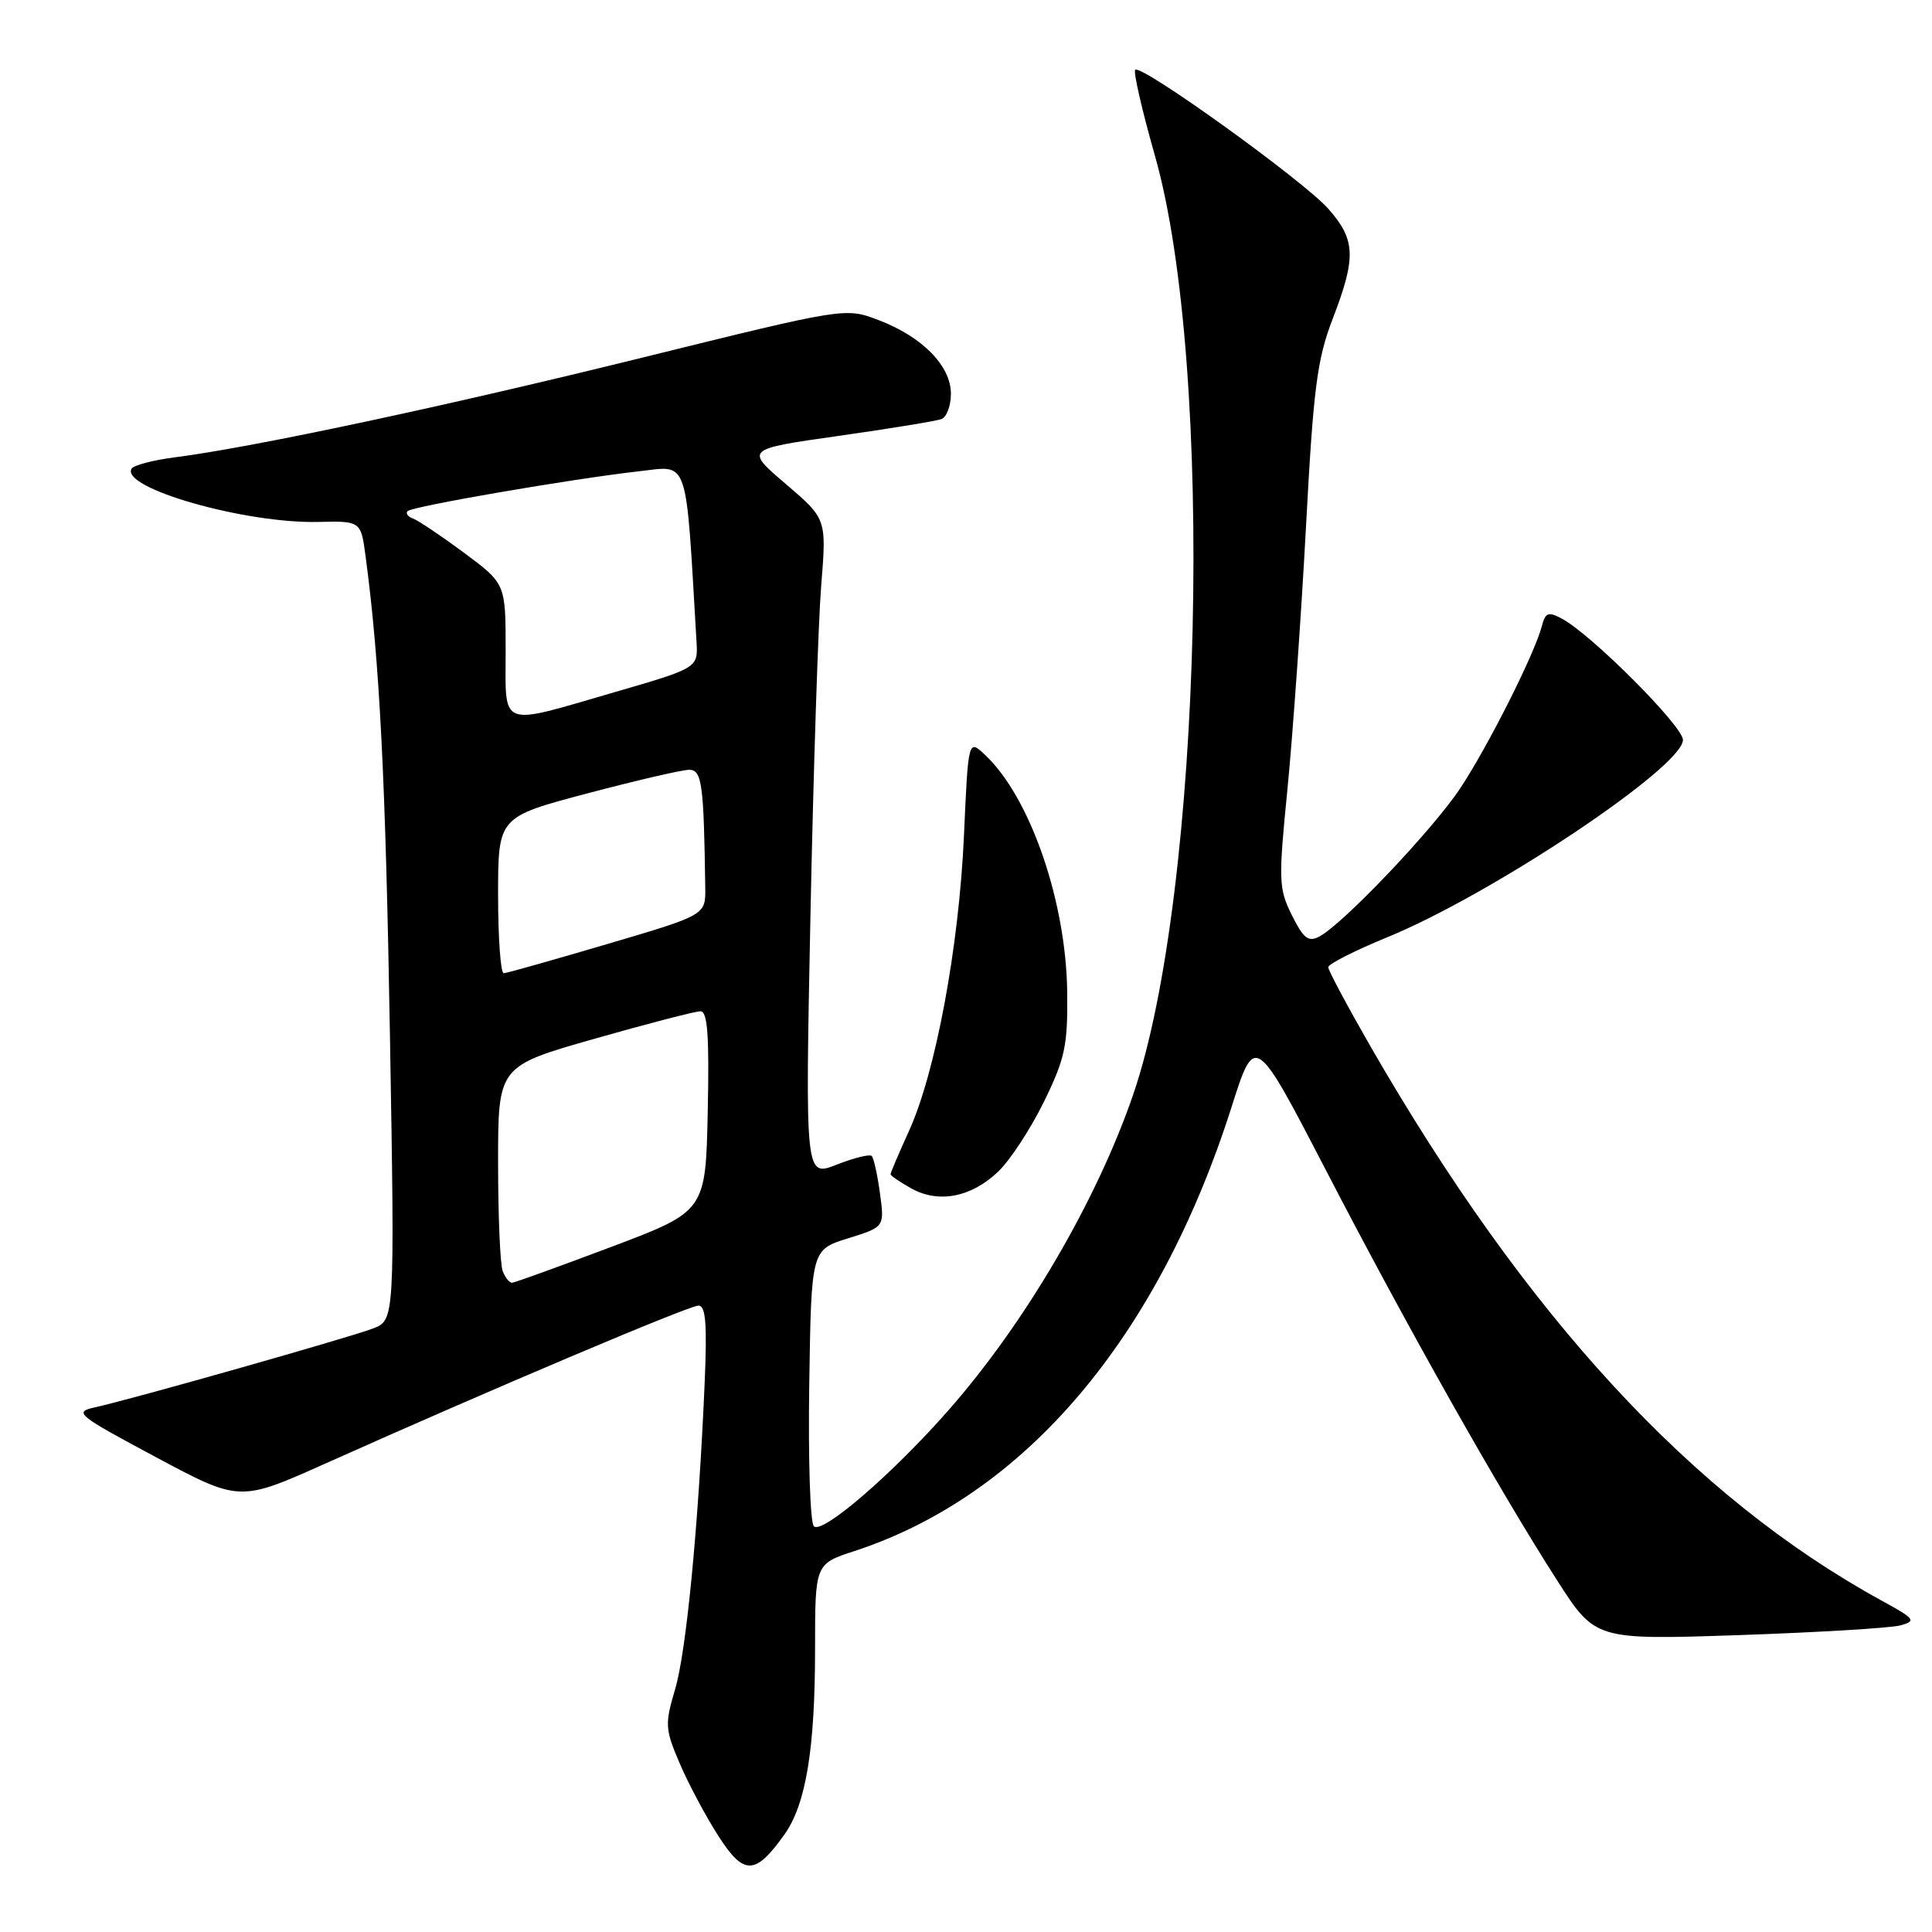 <?xml version="1.0" encoding="UTF-8" standalone="no"?>
<!DOCTYPE svg PUBLIC "-//W3C//DTD SVG 1.1//EN" "http://www.w3.org/Graphics/SVG/1.1/DTD/svg11.dtd" >
<svg xmlns="http://www.w3.org/2000/svg" xmlns:xlink="http://www.w3.org/1999/xlink" version="1.1" viewBox="0 0 256 256">
 <g >
 <path fill="currentColor"
d=" M 103.94 243.08 C 106.79 239.08 108.00 231.77 108.00 218.48 C 108.00 207.23 108.00 207.23 113.20 205.53 C 135.76 198.15 153.41 177.37 163.18 146.71 C 166.29 136.92 166.29 136.92 175.77 155.21 C 186.33 175.60 198.64 197.44 206.32 209.40 C 211.39 217.30 211.39 217.30 230.44 216.66 C 240.92 216.30 250.55 215.72 251.83 215.37 C 253.96 214.78 253.75 214.51 249.33 212.09 C 224.29 198.38 202.22 174.46 181.63 138.71 C 178.54 133.33 176.00 128.58 176.00 128.16 C 176.00 127.74 179.51 125.96 183.80 124.20 C 197.65 118.54 223.00 101.62 223.00 98.04 C 223.00 96.22 210.87 84.07 206.97 81.98 C 205.16 81.01 204.77 81.15 204.30 82.97 C 203.34 86.65 197.15 98.94 193.47 104.48 C 189.85 109.93 178.01 122.39 174.83 124.09 C 173.37 124.87 172.73 124.37 171.18 121.27 C 169.42 117.73 169.39 116.69 170.60 104.50 C 171.30 97.35 172.40 81.83 173.04 70.00 C 174.03 51.41 174.51 47.65 176.59 42.24 C 179.72 34.11 179.63 31.78 176.04 27.70 C 172.80 24.00 151.21 8.46 150.42 9.25 C 150.15 9.52 151.33 14.63 153.03 20.62 C 160.99 48.57 159.37 118.32 150.12 145.13 C 145.29 159.14 135.89 175.22 125.77 186.76 C 118.34 195.24 108.95 203.35 107.84 202.24 C 107.35 201.75 107.08 193.31 107.23 183.47 C 107.50 165.60 107.50 165.60 112.36 164.09 C 117.21 162.58 117.21 162.58 116.60 158.12 C 116.27 155.67 115.77 153.44 115.51 153.17 C 115.24 152.91 113.15 153.42 110.85 154.33 C 106.69 155.96 106.69 155.96 107.39 121.23 C 107.78 102.13 108.42 82.51 108.81 77.63 C 109.53 68.75 109.53 68.75 104.12 64.13 C 98.72 59.52 98.72 59.52 111.11 57.76 C 117.92 56.79 124.06 55.79 124.75 55.53 C 125.44 55.27 126.00 53.76 126.00 52.17 C 126.00 48.48 122.22 44.63 116.43 42.42 C 112.03 40.74 112.03 40.74 85.26 47.35 C 58.97 53.85 33.63 59.25 23.23 60.59 C 20.33 60.96 17.72 61.64 17.44 62.09 C 15.87 64.64 32.46 69.39 42.16 69.16 C 47.82 69.03 47.82 69.03 48.45 73.77 C 50.31 87.72 51.09 103.14 51.67 137.22 C 52.31 174.93 52.31 174.93 49.40 176.04 C 46.26 177.24 17.39 185.43 12.53 186.49 C 9.74 187.11 10.24 187.51 20.66 193.08 C 31.75 199.01 31.75 199.01 43.13 193.92 C 64.81 184.21 91.28 173.00 92.55 173.00 C 93.51 173.00 93.71 175.41 93.37 183.25 C 92.56 202.12 90.95 218.79 89.46 223.82 C 88.08 228.48 88.12 229.11 90.06 233.65 C 91.20 236.32 93.49 240.63 95.16 243.23 C 98.56 248.55 100.07 248.52 103.94 243.08 Z  M 132.28 155.23 C 133.85 153.73 136.57 149.57 138.32 146.00 C 141.13 140.26 141.49 138.56 141.41 131.50 C 141.28 119.46 136.50 105.63 130.52 100.02 C 128.30 97.94 128.30 97.94 127.73 110.72 C 127.07 125.47 123.97 142.13 120.44 149.87 C 119.10 152.82 118.00 155.40 118.00 155.59 C 118.00 155.78 119.24 156.63 120.75 157.47 C 124.37 159.49 128.72 158.65 132.28 155.23 Z  M 66.61 168.42 C 66.27 167.55 66.00 161.09 66.00 154.06 C 66.00 141.28 66.00 141.28 78.78 137.64 C 85.81 135.64 92.12 134.00 92.81 134.00 C 93.76 134.00 93.99 137.17 93.78 147.25 C 93.50 160.50 93.50 160.50 81.00 165.22 C 74.12 167.81 68.21 169.95 67.86 169.97 C 67.50 169.99 66.94 169.29 66.61 168.42 Z  M 66.00 118.63 C 66.00 108.26 66.00 108.26 77.82 105.13 C 84.33 103.41 90.40 102.00 91.32 102.00 C 93.01 102.00 93.26 103.86 93.45 117.62 C 93.50 121.25 93.50 121.25 80.50 125.08 C 73.35 127.19 67.16 128.94 66.75 128.96 C 66.34 128.98 66.00 124.33 66.00 118.63 Z  M 67.00 86.17 C 67.00 77.34 67.00 77.34 61.48 73.24 C 58.44 70.99 55.40 68.95 54.73 68.71 C 54.05 68.47 53.73 68.03 54.00 67.73 C 54.59 67.10 75.77 63.45 84.65 62.45 C 91.36 61.70 90.83 60.15 92.29 85.00 C 92.50 88.50 92.50 88.50 81.50 91.70 C 65.92 96.22 67.00 96.63 67.00 86.17 Z "/>
</g>
</svg>